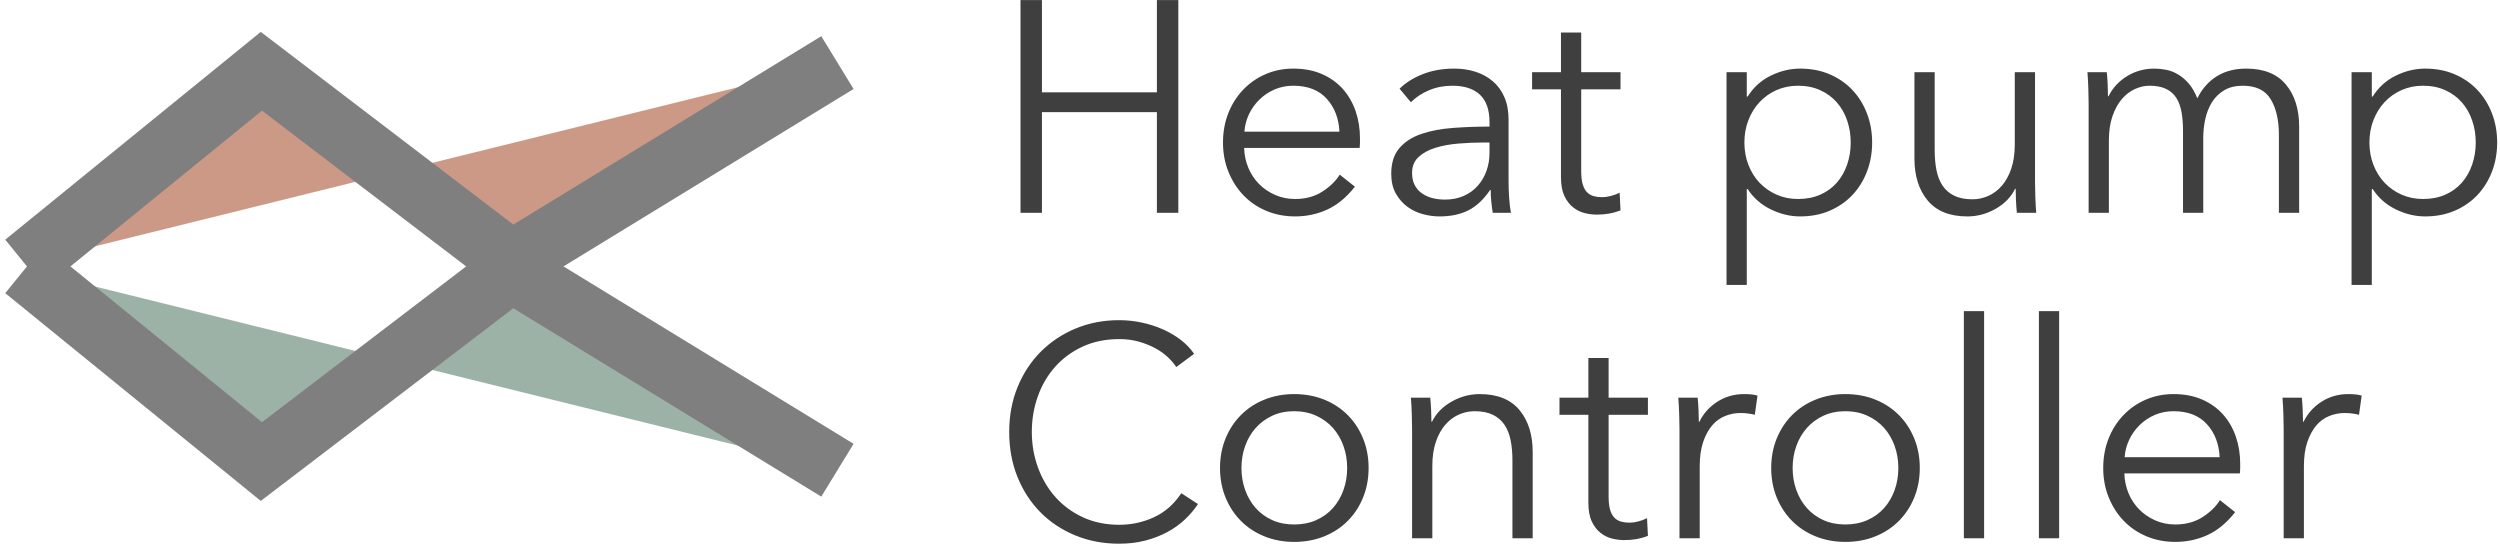 <?xml version="1.0" encoding="UTF-8" standalone="no"?>
<svg width="202px" height="44px" viewBox="0 0 202 44" version="1.1" xmlns="http://www.w3.org/2000/svg" xmlns:xlink="http://www.w3.org/1999/xlink" xmlns:sketch="http://www.bohemiancoding.com/sketch/ns">
    <!-- Generator: Sketch 3.4.2 (15857) - http://www.bohemiancoding.com/sketch -->
    <title>Path 1 + Path 1 + Heat pump Controller</title>
    <desc>Created with Sketch.</desc>
    <defs></defs>
    <g id="Page-1" stroke="none" stroke-width="1" fill="none" fill-rule="evenodd" sketch:type="MSPage">
        <g id="Path-1-+-Path-1-+-Heat-pump-Controller" sketch:type="MSLayerGroup" transform="translate(2, 0)">
            <path d="M0,5.057 L19.119,20.603 L39.321,5.192 L65.664,21.305" id="Path-1" stroke="#7F7F7F" stroke-width="5" fill="#CD9987" sketch:type="MSShapeGroup" transform="translate(32.832, 13.181) scale(1, -1) translate(-32.832, -13.181) "></path>
            <path d="M0,21.747 L19.119,37.293 L39.321,21.881 L65.664,37.994" id="Path-1" stroke="#7F7F7F" stroke-width="5" fill="#9DB2A7" sketch:type="MSShapeGroup"></path>
            <path d="M80.457,0.008 L82.189,0.008 L82.189,7.461 L91.477,7.461 L91.477,0.008 L93.209,0.008 L93.209,17.195 L91.477,17.195 L91.477,9.063 L82.189,9.063 L82.189,17.195 L80.457,17.195 L80.457,0.008 Z M106.226,10.641 C106.177,9.573 105.837,8.687 105.203,7.983 C104.569,7.279 103.667,6.927 102.496,6.927 C101.951,6.927 101.446,7.028 100.98,7.23 C100.515,7.432 100.106,7.708 99.753,8.056 C99.4,8.403 99.12,8.8 98.911,9.245 C98.703,9.69 98.582,10.155 98.55,10.641 L106.226,10.641 Z M107.886,11.175 L107.886,11.539 C107.886,11.669 107.878,11.806 107.862,11.952 L98.526,11.952 C98.542,12.518 98.655,13.052 98.863,13.554 C99.072,14.056 99.36,14.493 99.729,14.865 C100.098,15.237 100.531,15.533 101.029,15.751 C101.526,15.969 102.063,16.079 102.641,16.079 C103.491,16.079 104.225,15.88 104.842,15.484 C105.46,15.087 105.929,14.63 106.25,14.112 L107.477,15.083 C106.803,15.941 106.061,16.556 105.251,16.928 C104.441,17.301 103.571,17.487 102.641,17.487 C101.807,17.487 101.033,17.337 100.319,17.038 C99.605,16.738 98.991,16.321 98.478,15.787 C97.965,15.253 97.56,14.622 97.263,13.894 C96.966,13.166 96.818,12.373 96.818,11.515 C96.818,10.657 96.962,9.864 97.251,9.136 C97.54,8.408 97.941,7.776 98.454,7.242 C98.967,6.708 99.569,6.291 100.259,5.992 C100.948,5.693 101.694,5.543 102.496,5.543 C103.378,5.543 104.156,5.693 104.83,5.992 C105.504,6.291 106.065,6.696 106.514,7.206 C106.963,7.716 107.304,8.31 107.537,8.99 C107.769,9.67 107.886,10.398 107.886,11.175 L107.886,11.175 Z M118.352,9.864 C118.352,8.877 118.095,8.141 117.582,7.655 C117.069,7.169 116.323,6.927 115.344,6.927 C114.671,6.927 114.045,7.048 113.468,7.291 C112.89,7.534 112.401,7.857 112,8.262 L111.086,7.169 C111.551,6.7 112.164,6.312 112.926,6.004 C113.688,5.697 114.55,5.543 115.513,5.543 C116.122,5.543 116.692,5.628 117.221,5.798 C117.75,5.968 118.216,6.223 118.617,6.563 C119.018,6.902 119.33,7.331 119.555,7.849 C119.779,8.367 119.892,8.974 119.892,9.67 L119.892,14.646 C119.892,15.083 119.908,15.537 119.94,16.006 C119.972,16.475 120.02,16.872 120.084,17.195 L118.617,17.195 C118.568,16.92 118.528,16.621 118.496,16.297 C118.464,15.974 118.448,15.658 118.448,15.35 L118.4,15.35 C117.887,16.111 117.305,16.657 116.656,16.989 C116.006,17.321 115.224,17.487 114.31,17.487 C113.877,17.487 113.432,17.426 112.974,17.305 C112.517,17.183 112.1,16.985 111.723,16.71 C111.346,16.435 111.034,16.079 110.785,15.642 C110.536,15.205 110.412,14.671 110.412,14.04 C110.412,13.166 110.633,12.474 111.074,11.964 C111.515,11.454 112.104,11.074 112.842,10.823 C113.58,10.572 114.426,10.41 115.38,10.337 C116.335,10.265 117.325,10.228 118.352,10.228 L118.352,9.864 Z M117.871,11.515 C117.197,11.515 116.519,11.543 115.838,11.6 C115.156,11.656 114.538,11.77 113.985,11.94 C113.432,12.11 112.978,12.356 112.626,12.68 C112.273,13.004 112.096,13.433 112.096,13.967 C112.096,14.371 112.172,14.711 112.325,14.986 C112.477,15.261 112.682,15.484 112.938,15.654 C113.195,15.824 113.48,15.945 113.792,16.018 C114.105,16.091 114.422,16.127 114.743,16.127 C115.32,16.127 115.834,16.026 116.283,15.824 C116.732,15.622 117.109,15.346 117.414,14.998 C117.718,14.65 117.951,14.25 118.111,13.797 C118.272,13.344 118.352,12.866 118.352,12.365 L118.352,11.515 L117.871,11.515 Z M128.938,7.218 L125.762,7.218 L125.762,13.845 C125.762,14.266 125.803,14.614 125.883,14.889 C125.963,15.164 126.079,15.379 126.232,15.533 C126.384,15.686 126.564,15.791 126.773,15.848 C126.981,15.905 127.206,15.933 127.447,15.933 C127.671,15.933 127.908,15.901 128.156,15.836 C128.405,15.771 128.642,15.682 128.866,15.569 L128.938,17.001 C128.65,17.114 128.349,17.199 128.036,17.256 C127.723,17.313 127.382,17.341 127.014,17.341 C126.709,17.341 126.388,17.301 126.051,17.22 C125.714,17.139 125.402,16.985 125.113,16.758 C124.824,16.532 124.587,16.224 124.403,15.836 C124.219,15.448 124.126,14.938 124.126,14.307 L124.126,7.218 L121.792,7.218 L121.792,5.834 L124.126,5.834 L124.126,2.63 L125.762,2.63 L125.762,5.834 L128.938,5.834 L128.938,7.218 Z M139.14,23.022 L137.504,23.022 L137.504,5.834 L139.14,5.834 L139.14,7.801 L139.212,7.801 C139.677,7.056 140.299,6.494 141.077,6.113 C141.855,5.733 142.645,5.543 143.447,5.543 C144.329,5.543 145.127,5.697 145.841,6.004 C146.554,6.312 147.164,6.733 147.669,7.267 C148.174,7.801 148.567,8.432 148.848,9.16 C149.129,9.888 149.269,10.673 149.269,11.515 C149.269,12.356 149.129,13.141 148.848,13.87 C148.567,14.598 148.174,15.229 147.669,15.763 C147.164,16.297 146.554,16.718 145.841,17.025 C145.127,17.333 144.329,17.487 143.447,17.487 C142.645,17.487 141.855,17.297 141.077,16.916 C140.299,16.536 139.677,15.99 139.212,15.278 L139.14,15.278 L139.14,23.022 Z M147.537,11.515 C147.537,10.884 147.441,10.289 147.248,9.731 C147.056,9.172 146.779,8.687 146.418,8.274 C146.057,7.861 145.612,7.534 145.083,7.291 C144.553,7.048 143.952,6.927 143.278,6.927 C142.653,6.927 142.075,7.044 141.546,7.279 C141.017,7.513 140.559,7.837 140.174,8.25 C139.789,8.662 139.489,9.148 139.272,9.706 C139.056,10.265 138.947,10.867 138.947,11.515 C138.947,12.162 139.056,12.765 139.272,13.323 C139.489,13.882 139.789,14.363 140.174,14.768 C140.559,15.172 141.017,15.492 141.546,15.727 C142.075,15.961 142.653,16.079 143.278,16.079 C143.952,16.079 144.553,15.961 145.083,15.727 C145.612,15.492 146.057,15.168 146.418,14.756 C146.779,14.343 147.056,13.857 147.248,13.299 C147.441,12.741 147.537,12.146 147.537,11.515 L147.537,11.515 Z M160.962,17.195 C160.93,16.888 160.906,16.548 160.89,16.176 C160.874,15.804 160.866,15.496 160.866,15.253 L160.818,15.253 C160.497,15.917 159.976,16.455 159.254,16.868 C158.532,17.28 157.77,17.487 156.968,17.487 C155.541,17.487 154.47,17.058 153.756,16.2 C153.043,15.342 152.686,14.209 152.686,12.801 L152.686,5.834 L154.322,5.834 L154.322,12.122 C154.322,12.721 154.37,13.263 154.466,13.748 C154.562,14.234 154.727,14.65 154.959,14.998 C155.192,15.346 155.505,15.617 155.898,15.812 C156.291,16.006 156.784,16.103 157.377,16.103 C157.811,16.103 158.232,16.014 158.641,15.836 C159.05,15.658 159.415,15.387 159.735,15.023 C160.056,14.659 160.313,14.197 160.505,13.639 C160.698,13.081 160.794,12.421 160.794,11.661 L160.794,5.834 L162.43,5.834 L162.43,14.695 C162.43,15.002 162.438,15.399 162.454,15.885 C162.47,16.37 162.494,16.807 162.526,17.195 L160.962,17.195 Z M168.373,7.776 C168.694,7.113 169.187,6.575 169.853,6.162 C170.518,5.749 171.26,5.543 172.078,5.543 C172.383,5.543 172.7,5.575 173.029,5.64 C173.357,5.705 173.678,5.83 173.991,6.016 C174.304,6.202 174.592,6.449 174.857,6.757 C175.122,7.064 175.35,7.461 175.543,7.946 C175.928,7.169 176.453,6.575 177.119,6.162 C177.784,5.749 178.574,5.543 179.489,5.543 C180.916,5.543 181.987,5.972 182.701,6.83 C183.415,7.687 183.771,8.82 183.771,10.228 L183.771,17.195 L182.135,17.195 L182.135,10.908 C182.135,9.71 181.915,8.747 181.474,8.019 C181.033,7.291 180.283,6.927 179.224,6.927 C178.631,6.927 178.129,7.048 177.72,7.291 C177.311,7.534 176.982,7.853 176.734,8.25 C176.485,8.646 176.305,9.095 176.192,9.597 C176.08,10.099 176.024,10.617 176.024,11.151 L176.024,17.195 L174.388,17.195 L174.388,10.568 C174.388,10.018 174.348,9.516 174.268,9.063 C174.187,8.61 174.047,8.225 173.847,7.91 C173.646,7.594 173.369,7.352 173.017,7.182 C172.664,7.012 172.215,6.927 171.669,6.927 C171.284,6.927 170.895,7.016 170.502,7.194 C170.109,7.372 169.756,7.643 169.444,8.007 C169.131,8.371 168.878,8.832 168.686,9.391 C168.493,9.949 168.397,10.609 168.397,11.369 L168.397,17.195 L166.761,17.195 L166.761,8.335 C166.761,8.027 166.753,7.631 166.737,7.145 C166.721,6.66 166.697,6.223 166.665,5.834 L168.229,5.834 C168.261,6.142 168.285,6.482 168.301,6.854 C168.317,7.226 168.325,7.534 168.325,7.776 L168.373,7.776 Z M189.642,23.022 L188.006,23.022 L188.006,5.834 L189.642,5.834 L189.642,7.801 L189.714,7.801 C190.179,7.056 190.801,6.494 191.579,6.113 C192.357,5.733 193.147,5.543 193.949,5.543 C194.831,5.543 195.629,5.697 196.343,6.004 C197.057,6.312 197.666,6.733 198.171,7.267 C198.677,7.801 199.07,8.432 199.35,9.16 C199.631,9.888 199.771,10.673 199.771,11.515 C199.771,12.356 199.631,13.141 199.35,13.87 C199.07,14.598 198.677,15.229 198.171,15.763 C197.666,16.297 197.057,16.718 196.343,17.025 C195.629,17.333 194.831,17.487 193.949,17.487 C193.147,17.487 192.357,17.297 191.579,16.916 C190.801,16.536 190.179,15.99 189.714,15.278 L189.642,15.278 L189.642,23.022 Z M198.039,11.515 C198.039,10.884 197.943,10.289 197.75,9.731 C197.558,9.172 197.281,8.687 196.92,8.274 C196.559,7.861 196.114,7.534 195.585,7.291 C195.056,7.048 194.454,6.927 193.78,6.927 C193.155,6.927 192.577,7.044 192.048,7.279 C191.519,7.513 191.062,7.837 190.677,8.25 C190.292,8.662 189.991,9.148 189.774,9.706 C189.558,10.265 189.45,10.867 189.45,11.515 C189.45,12.162 189.558,12.765 189.774,13.323 C189.991,13.882 190.292,14.363 190.677,14.768 C191.062,15.172 191.519,15.492 192.048,15.727 C192.577,15.961 193.155,16.079 193.78,16.079 C194.454,16.079 195.056,15.961 195.585,15.727 C196.114,15.492 196.559,15.168 196.92,14.756 C197.281,14.343 197.558,13.857 197.75,13.299 C197.943,12.741 198.039,12.146 198.039,11.515 L198.039,11.515 Z M94.797,40.727 C94.508,41.164 94.159,41.576 93.75,41.965 C93.341,42.353 92.868,42.693 92.331,42.984 C91.793,43.276 91.2,43.506 90.55,43.676 C89.901,43.846 89.191,43.931 88.421,43.931 C87.138,43.931 85.951,43.705 84.86,43.251 C83.769,42.798 82.831,42.171 82.045,41.37 C81.259,40.569 80.646,39.618 80.205,38.518 C79.763,37.417 79.543,36.212 79.543,34.901 C79.543,33.59 79.767,32.384 80.217,31.283 C80.666,30.183 81.287,29.232 82.081,28.431 C82.875,27.63 83.814,27.003 84.896,26.55 C85.979,26.097 87.154,25.87 88.421,25.87 C89.047,25.87 89.66,25.935 90.262,26.064 C90.863,26.194 91.429,26.376 91.958,26.61 C92.487,26.845 92.968,27.128 93.402,27.46 C93.835,27.792 94.195,28.168 94.484,28.589 L93.041,29.657 C92.864,29.382 92.628,29.107 92.331,28.832 C92.034,28.557 91.685,28.314 91.284,28.103 C90.883,27.893 90.446,27.723 89.973,27.594 C89.5,27.464 88.99,27.399 88.445,27.399 C87.338,27.399 86.348,27.602 85.474,28.006 C84.599,28.411 83.858,28.957 83.248,29.645 C82.639,30.333 82.173,31.13 81.853,32.036 C81.532,32.942 81.371,33.897 81.371,34.901 C81.371,35.904 81.536,36.859 81.865,37.765 C82.193,38.671 82.663,39.469 83.272,40.156 C83.882,40.844 84.624,41.39 85.498,41.795 C86.372,42.2 87.354,42.402 88.445,42.402 C89.424,42.402 90.354,42.2 91.236,41.795 C92.118,41.39 92.856,40.743 93.45,39.853 L94.797,40.727 Z M108.583,37.814 C108.583,38.671 108.435,39.464 108.138,40.193 C107.842,40.921 107.429,41.552 106.899,42.086 C106.37,42.62 105.736,43.037 104.998,43.336 C104.261,43.636 103.451,43.786 102.568,43.786 C101.702,43.786 100.9,43.636 100.162,43.336 C99.425,43.037 98.791,42.62 98.262,42.086 C97.732,41.552 97.319,40.921 97.023,40.193 C96.726,39.464 96.577,38.671 96.577,37.814 C96.577,36.956 96.726,36.163 97.023,35.435 C97.319,34.706 97.732,34.075 98.262,33.541 C98.791,33.007 99.425,32.59 100.162,32.291 C100.9,31.992 101.702,31.842 102.568,31.842 C103.451,31.842 104.261,31.992 104.998,32.291 C105.736,32.59 106.37,33.007 106.899,33.541 C107.429,34.075 107.842,34.706 108.138,35.435 C108.435,36.163 108.583,36.956 108.583,37.814 L108.583,37.814 Z M106.851,37.814 C106.851,37.183 106.751,36.588 106.55,36.029 C106.35,35.471 106.065,34.986 105.696,34.573 C105.327,34.16 104.878,33.832 104.349,33.59 C103.82,33.347 103.226,33.226 102.568,33.226 C101.911,33.226 101.321,33.347 100.8,33.59 C100.279,33.832 99.834,34.16 99.465,34.573 C99.096,34.986 98.811,35.471 98.611,36.029 C98.41,36.588 98.31,37.183 98.31,37.814 C98.31,38.445 98.41,39.04 98.611,39.598 C98.811,40.156 99.096,40.642 99.465,41.055 C99.834,41.467 100.279,41.791 100.8,42.026 C101.321,42.26 101.911,42.378 102.568,42.378 C103.226,42.378 103.82,42.26 104.349,42.026 C104.878,41.791 105.327,41.467 105.696,41.055 C106.065,40.642 106.35,40.156 106.55,39.598 C106.751,39.04 106.851,38.445 106.851,37.814 L106.851,37.814 Z M113.564,32.133 C113.596,32.441 113.62,32.781 113.636,33.153 C113.652,33.525 113.66,33.832 113.66,34.075 L113.708,34.075 C114.029,33.412 114.55,32.874 115.272,32.461 C115.994,32.048 116.756,31.842 117.558,31.842 C118.985,31.842 120.056,32.271 120.77,33.128 C121.484,33.986 121.841,35.119 121.841,36.527 L121.841,43.494 L120.205,43.494 L120.205,37.207 C120.205,36.608 120.156,36.066 120.06,35.58 C119.964,35.095 119.799,34.678 119.567,34.33 C119.334,33.982 119.022,33.711 118.629,33.517 C118.236,33.323 117.742,33.226 117.149,33.226 C116.716,33.226 116.295,33.315 115.886,33.493 C115.477,33.671 115.112,33.942 114.791,34.306 C114.47,34.67 114.214,35.131 114.021,35.69 C113.829,36.248 113.732,36.907 113.732,37.668 L113.732,43.494 L112.096,43.494 L112.096,34.634 C112.096,34.326 112.088,33.93 112.072,33.444 C112.056,32.959 112.032,32.522 112,32.133 L113.564,32.133 Z M131.152,33.517 L127.976,33.517 L127.976,40.144 C127.976,40.565 128.016,40.913 128.096,41.188 C128.176,41.463 128.293,41.678 128.445,41.831 C128.597,41.985 128.778,42.09 128.986,42.147 C129.195,42.204 129.42,42.232 129.66,42.232 C129.885,42.232 130.121,42.2 130.37,42.135 C130.619,42.07 130.855,41.981 131.08,41.868 L131.152,43.3 C130.863,43.413 130.562,43.498 130.25,43.555 C129.937,43.612 129.596,43.64 129.227,43.64 C128.922,43.64 128.602,43.599 128.265,43.519 C127.928,43.438 127.615,43.284 127.326,43.057 C127.038,42.831 126.801,42.523 126.617,42.135 C126.432,41.746 126.34,41.237 126.34,40.605 L126.34,33.517 L124.006,33.517 L124.006,32.133 L126.34,32.133 L126.34,28.929 L127.976,28.929 L127.976,32.133 L131.152,32.133 L131.152,33.517 Z M133.702,34.634 C133.702,34.326 133.694,33.93 133.678,33.444 C133.662,32.959 133.638,32.522 133.606,32.133 L135.17,32.133 C135.202,32.441 135.226,32.781 135.242,33.153 C135.258,33.525 135.266,33.832 135.266,34.075 L135.314,34.075 C135.635,33.412 136.116,32.874 136.758,32.461 C137.4,32.048 138.121,31.842 138.923,31.842 C139.132,31.842 139.32,31.85 139.489,31.866 C139.657,31.882 139.83,31.915 140.006,31.963 L139.789,33.517 C139.693,33.485 139.533,33.452 139.308,33.42 C139.084,33.387 138.859,33.371 138.635,33.371 C138.202,33.371 137.784,33.452 137.383,33.614 C136.982,33.776 136.634,34.031 136.337,34.379 C136.04,34.727 135.799,35.172 135.615,35.714 C135.431,36.256 135.338,36.907 135.338,37.668 L135.338,43.494 L133.702,43.494 L133.702,34.634 Z M153.119,37.814 C153.119,38.671 152.97,39.464 152.674,40.193 C152.377,40.921 151.964,41.552 151.435,42.086 C150.905,42.62 150.272,43.037 149.534,43.336 C148.796,43.636 147.986,43.786 147.104,43.786 C146.238,43.786 145.436,43.636 144.698,43.336 C143.96,43.037 143.326,42.62 142.797,42.086 C142.268,41.552 141.855,40.921 141.558,40.193 C141.261,39.464 141.113,38.671 141.113,37.814 C141.113,36.956 141.261,36.163 141.558,35.435 C141.855,34.706 142.268,34.075 142.797,33.541 C143.326,33.007 143.96,32.59 144.698,32.291 C145.436,31.992 146.238,31.842 147.104,31.842 C147.986,31.842 148.796,31.992 149.534,32.291 C150.272,32.59 150.905,33.007 151.435,33.541 C151.964,34.075 152.377,34.706 152.674,35.435 C152.97,36.163 153.119,36.956 153.119,37.814 L153.119,37.814 Z M151.386,37.814 C151.386,37.183 151.286,36.588 151.086,36.029 C150.885,35.471 150.601,34.986 150.232,34.573 C149.863,34.16 149.414,33.832 148.884,33.59 C148.355,33.347 147.761,33.226 147.104,33.226 C146.446,33.226 145.857,33.347 145.335,33.59 C144.814,33.832 144.369,34.16 144,34.573 C143.631,34.986 143.346,35.471 143.146,36.029 C142.945,36.588 142.845,37.183 142.845,37.814 C142.845,38.445 142.945,39.04 143.146,39.598 C143.346,40.156 143.631,40.642 144,41.055 C144.369,41.467 144.814,41.791 145.335,42.026 C145.857,42.26 146.446,42.378 147.104,42.378 C147.761,42.378 148.355,42.26 148.884,42.026 C149.414,41.791 149.863,41.467 150.232,41.055 C150.601,40.642 150.885,40.156 151.086,39.598 C151.286,39.04 151.386,38.445 151.386,37.814 L151.386,37.814 Z M158.316,43.494 L156.68,43.494 L156.68,25.142 L158.316,25.142 L158.316,43.494 Z M164.379,43.494 L162.743,43.494 L162.743,25.142 L164.379,25.142 L164.379,43.494 Z M177.347,36.94 C177.299,35.872 176.958,34.986 176.325,34.282 C175.691,33.578 174.789,33.226 173.618,33.226 C173.073,33.226 172.567,33.327 172.102,33.529 C171.637,33.731 171.228,34.006 170.875,34.354 C170.522,34.702 170.242,35.099 170.033,35.544 C169.825,35.989 169.704,36.454 169.672,36.94 L177.347,36.94 Z M179.008,37.474 L179.008,37.838 C179.008,37.967 178.999,38.105 178.983,38.251 L169.648,38.251 C169.664,38.817 169.776,39.351 169.985,39.853 C170.193,40.355 170.482,40.792 170.851,41.164 C171.22,41.536 171.653,41.831 172.15,42.05 C172.648,42.268 173.185,42.378 173.762,42.378 C174.613,42.378 175.346,42.179 175.964,41.783 C176.581,41.386 177.051,40.929 177.371,40.411 L178.598,41.382 C177.925,42.24 177.183,42.855 176.373,43.227 C175.563,43.599 174.693,43.786 173.762,43.786 C172.928,43.786 172.154,43.636 171.441,43.336 C170.727,43.037 170.113,42.62 169.6,42.086 C169.087,41.552 168.682,40.921 168.385,40.193 C168.088,39.464 167.94,38.671 167.94,37.814 C167.94,36.956 168.084,36.163 168.373,35.435 C168.662,34.706 169.063,34.075 169.576,33.541 C170.089,33.007 170.691,32.59 171.38,32.291 C172.07,31.992 172.816,31.842 173.618,31.842 C174.5,31.842 175.278,31.992 175.952,32.291 C176.626,32.59 177.187,32.995 177.636,33.505 C178.085,34.015 178.426,34.609 178.659,35.289 C178.891,35.969 179.008,36.697 179.008,37.474 L179.008,37.474 Z M182.52,34.634 C182.52,34.326 182.512,33.93 182.496,33.444 C182.48,32.959 182.456,32.522 182.424,32.133 L183.988,32.133 C184.02,32.441 184.044,32.781 184.06,33.153 C184.076,33.525 184.084,33.832 184.084,34.075 L184.132,34.075 C184.453,33.412 184.934,32.874 185.576,32.461 C186.218,32.048 186.939,31.842 187.741,31.842 C187.95,31.842 188.138,31.85 188.307,31.866 C188.475,31.882 188.648,31.915 188.824,31.963 L188.608,33.517 C188.511,33.485 188.351,33.452 188.126,33.42 C187.902,33.387 187.677,33.371 187.453,33.371 C187.02,33.371 186.603,33.452 186.202,33.614 C185.8,33.776 185.452,34.031 185.155,34.379 C184.858,34.727 184.618,35.172 184.433,35.714 C184.249,36.256 184.156,36.907 184.156,37.668 L184.156,43.494 L182.52,43.494 L182.52,34.634 Z" id="Heat-pump-Controller" fill="#3F3F3F" sketch:type="MSShapeGroup"></path>
        </g>
    </g>
</svg>